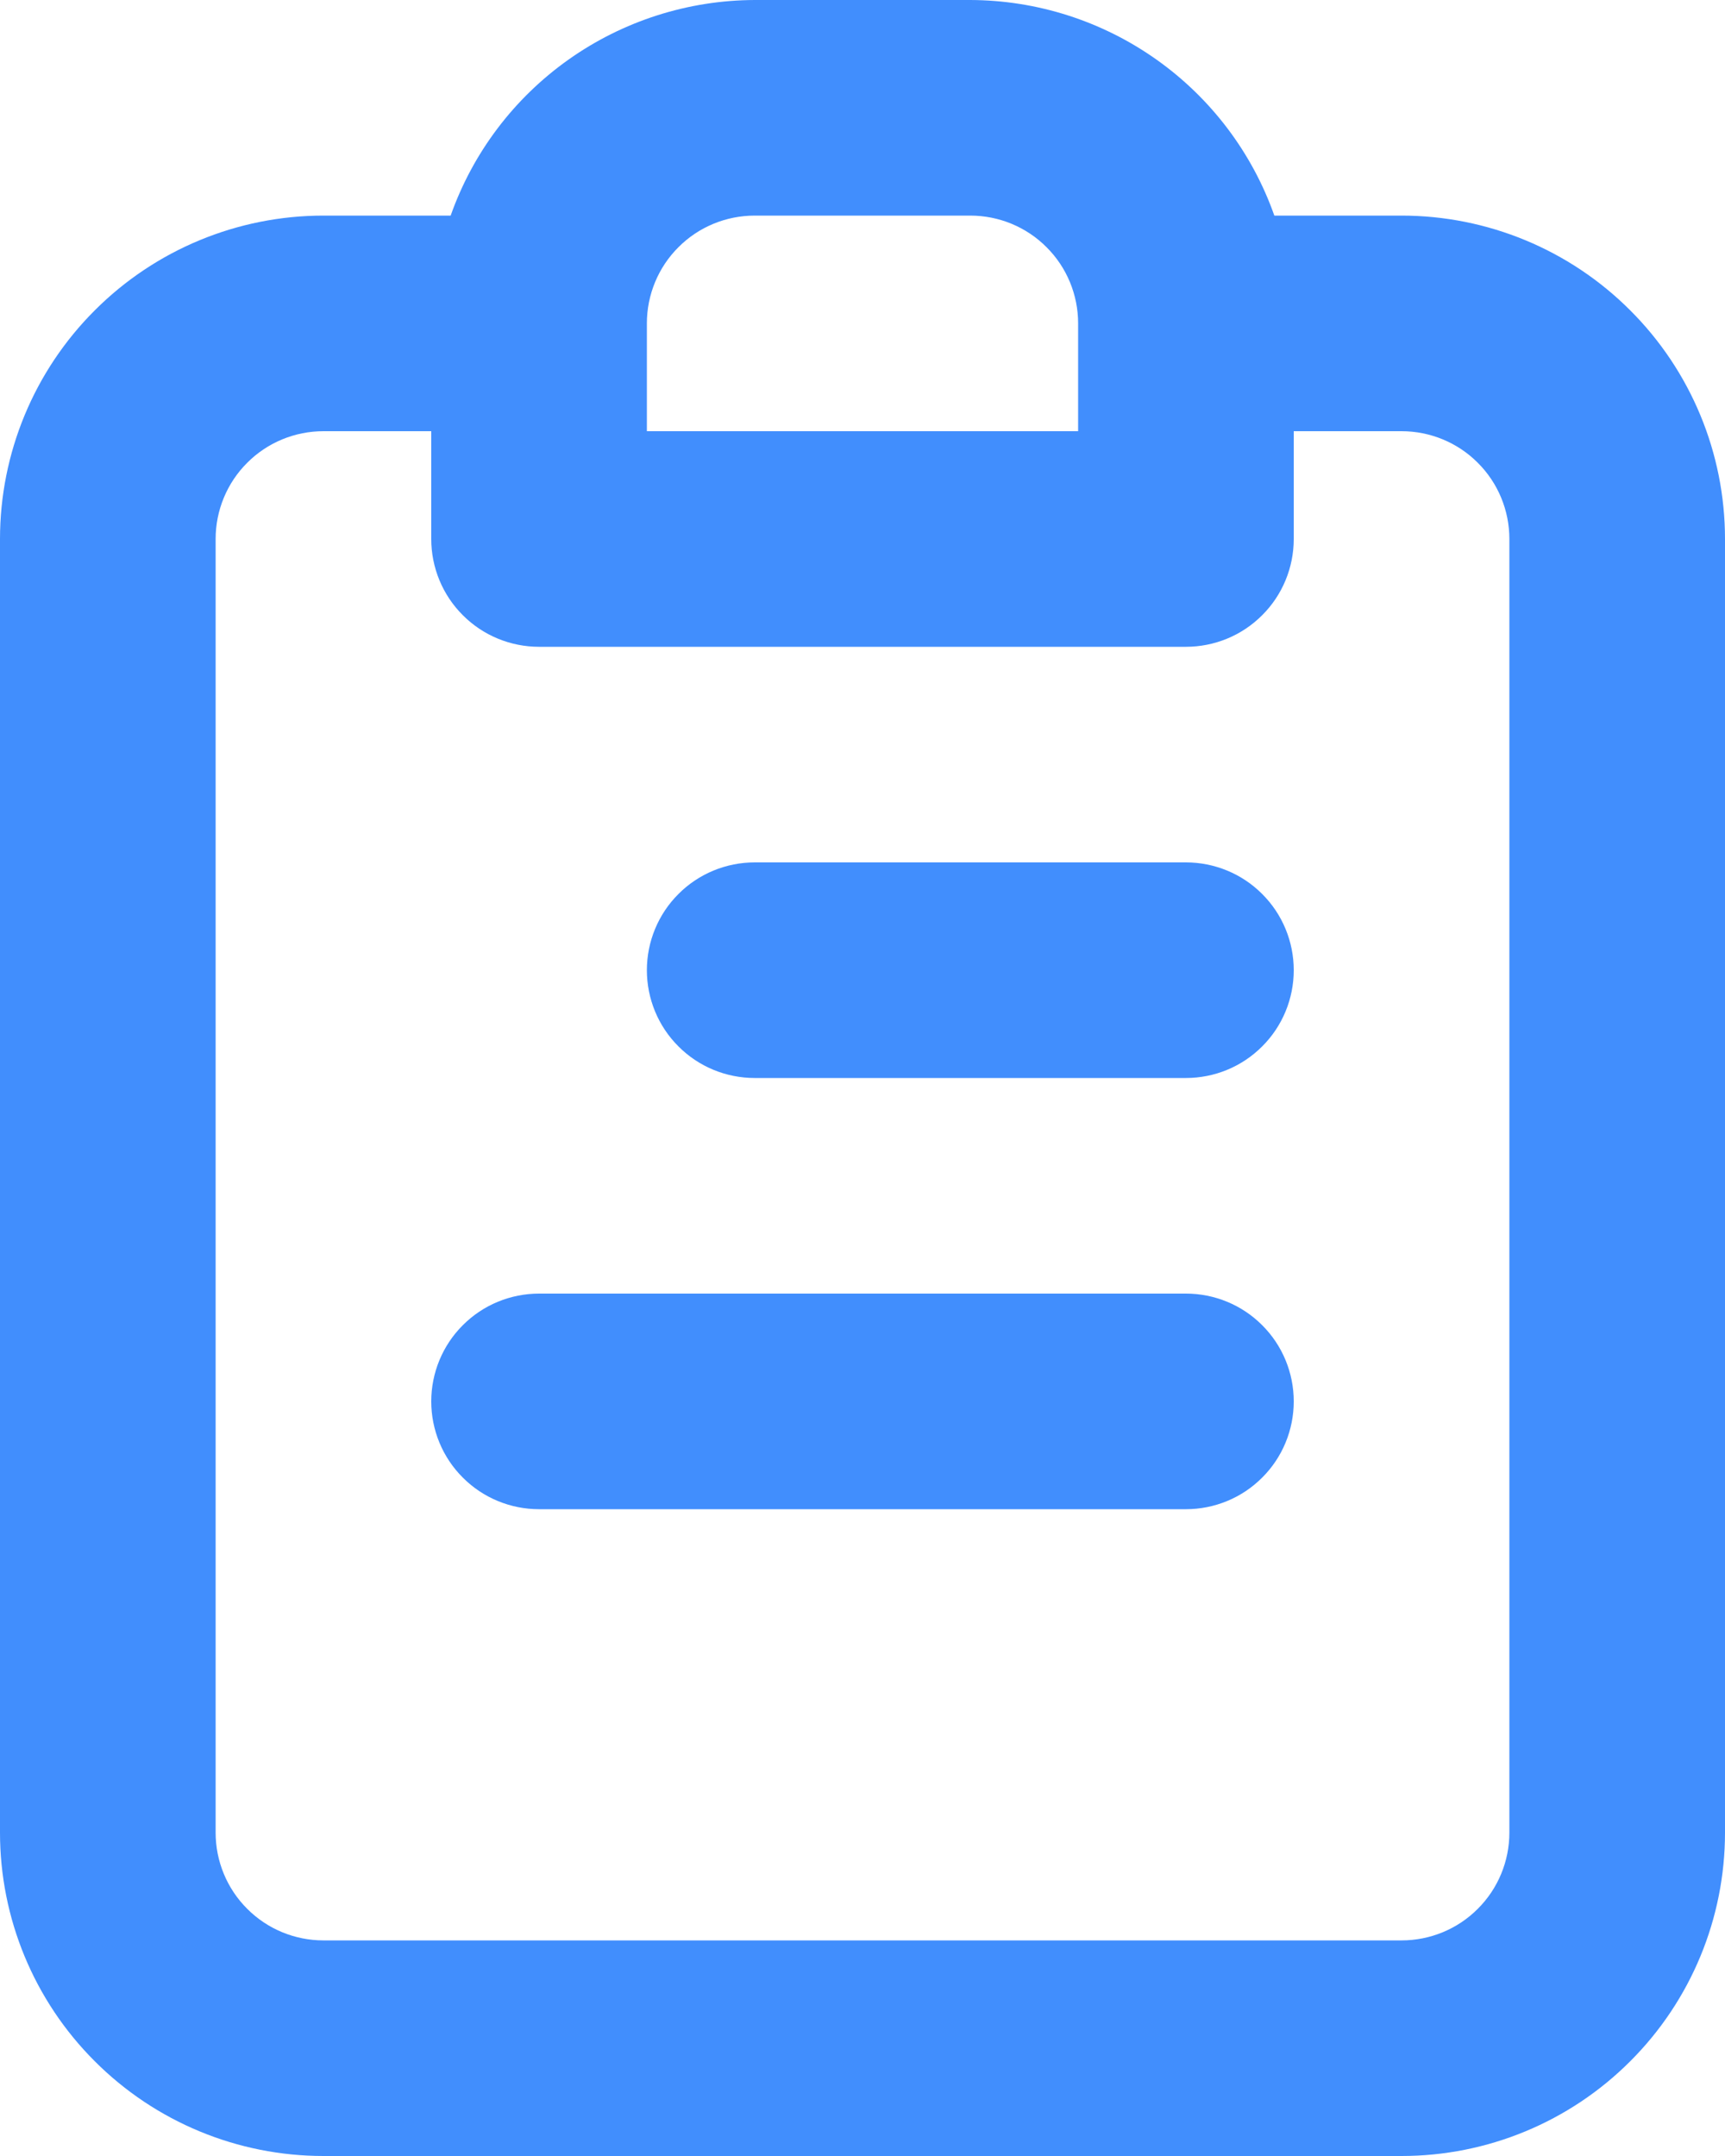 <svg width="16" height="20" viewBox="0 0 16 20" fill="none" xmlns="http://www.w3.org/2000/svg">
<path d="M11 12H5C4.735 12 4.48 12.105 4.293 12.293C4.105 12.48 4 12.735 4 13C4 13.265 4.105 13.52 4.293 13.707C4.48 13.895 4.735 14 5 14H11C11.265 14 11.52 13.895 11.707 13.707C11.895 13.52 12 13.265 12 13C12 12.735 11.895 12.48 11.707 12.293C11.52 12.105 11.265 12 11 12ZM11 8H7C6.735 8 6.48 8.105 6.293 8.293C6.105 8.48 6 8.735 6 9C6 9.265 6.105 9.52 6.293 9.707C6.48 9.895 6.735 10 7 10H11C11.265 10 11.52 9.895 11.707 9.707C11.895 9.52 12 9.265 12 9C12 8.735 11.895 8.48 11.707 8.293C11.52 8.105 11.265 8 11 8ZM13 2H11.82C11.614 1.416 11.232 0.911 10.727 0.553C10.222 0.195 9.619 0.002 9 0H7C6.381 0.002 5.778 0.195 5.273 0.553C4.768 0.911 4.386 1.416 4.18 2H3C2.204 2 1.441 2.316 0.879 2.879C0.316 3.441 0 4.204 0 5V17C0 17.796 0.316 18.559 0.879 19.121C1.441 19.684 2.204 20 3 20H13C13.796 20 14.559 19.684 15.121 19.121C15.684 18.559 16 17.796 16 17V5C16 4.204 15.684 3.441 15.121 2.879C14.559 2.316 13.796 2 13 2ZM6 3C6 2.735 6.105 2.48 6.293 2.293C6.48 2.105 6.735 2 7 2H9C9.265 2 9.52 2.105 9.707 2.293C9.895 2.48 10 2.735 10 3V4H6V3ZM14 17C14 17.265 13.895 17.52 13.707 17.707C13.52 17.895 13.265 18 13 18H3C2.735 18 2.48 17.895 2.293 17.707C2.105 17.52 2 17.265 2 17V5C2 4.735 2.105 4.48 2.293 4.293C2.48 4.105 2.735 4 3 4H4V5C4 5.265 4.105 5.52 4.293 5.707C4.48 5.895 4.735 6 5 6H11C11.265 6 11.52 5.895 11.707 5.707C11.895 5.52 12 5.265 12 5V4H13C13.265 4 13.52 4.105 13.707 4.293C13.895 4.48 14 4.735 14 5V17Z" fill="#418efd"/>
</svg>

